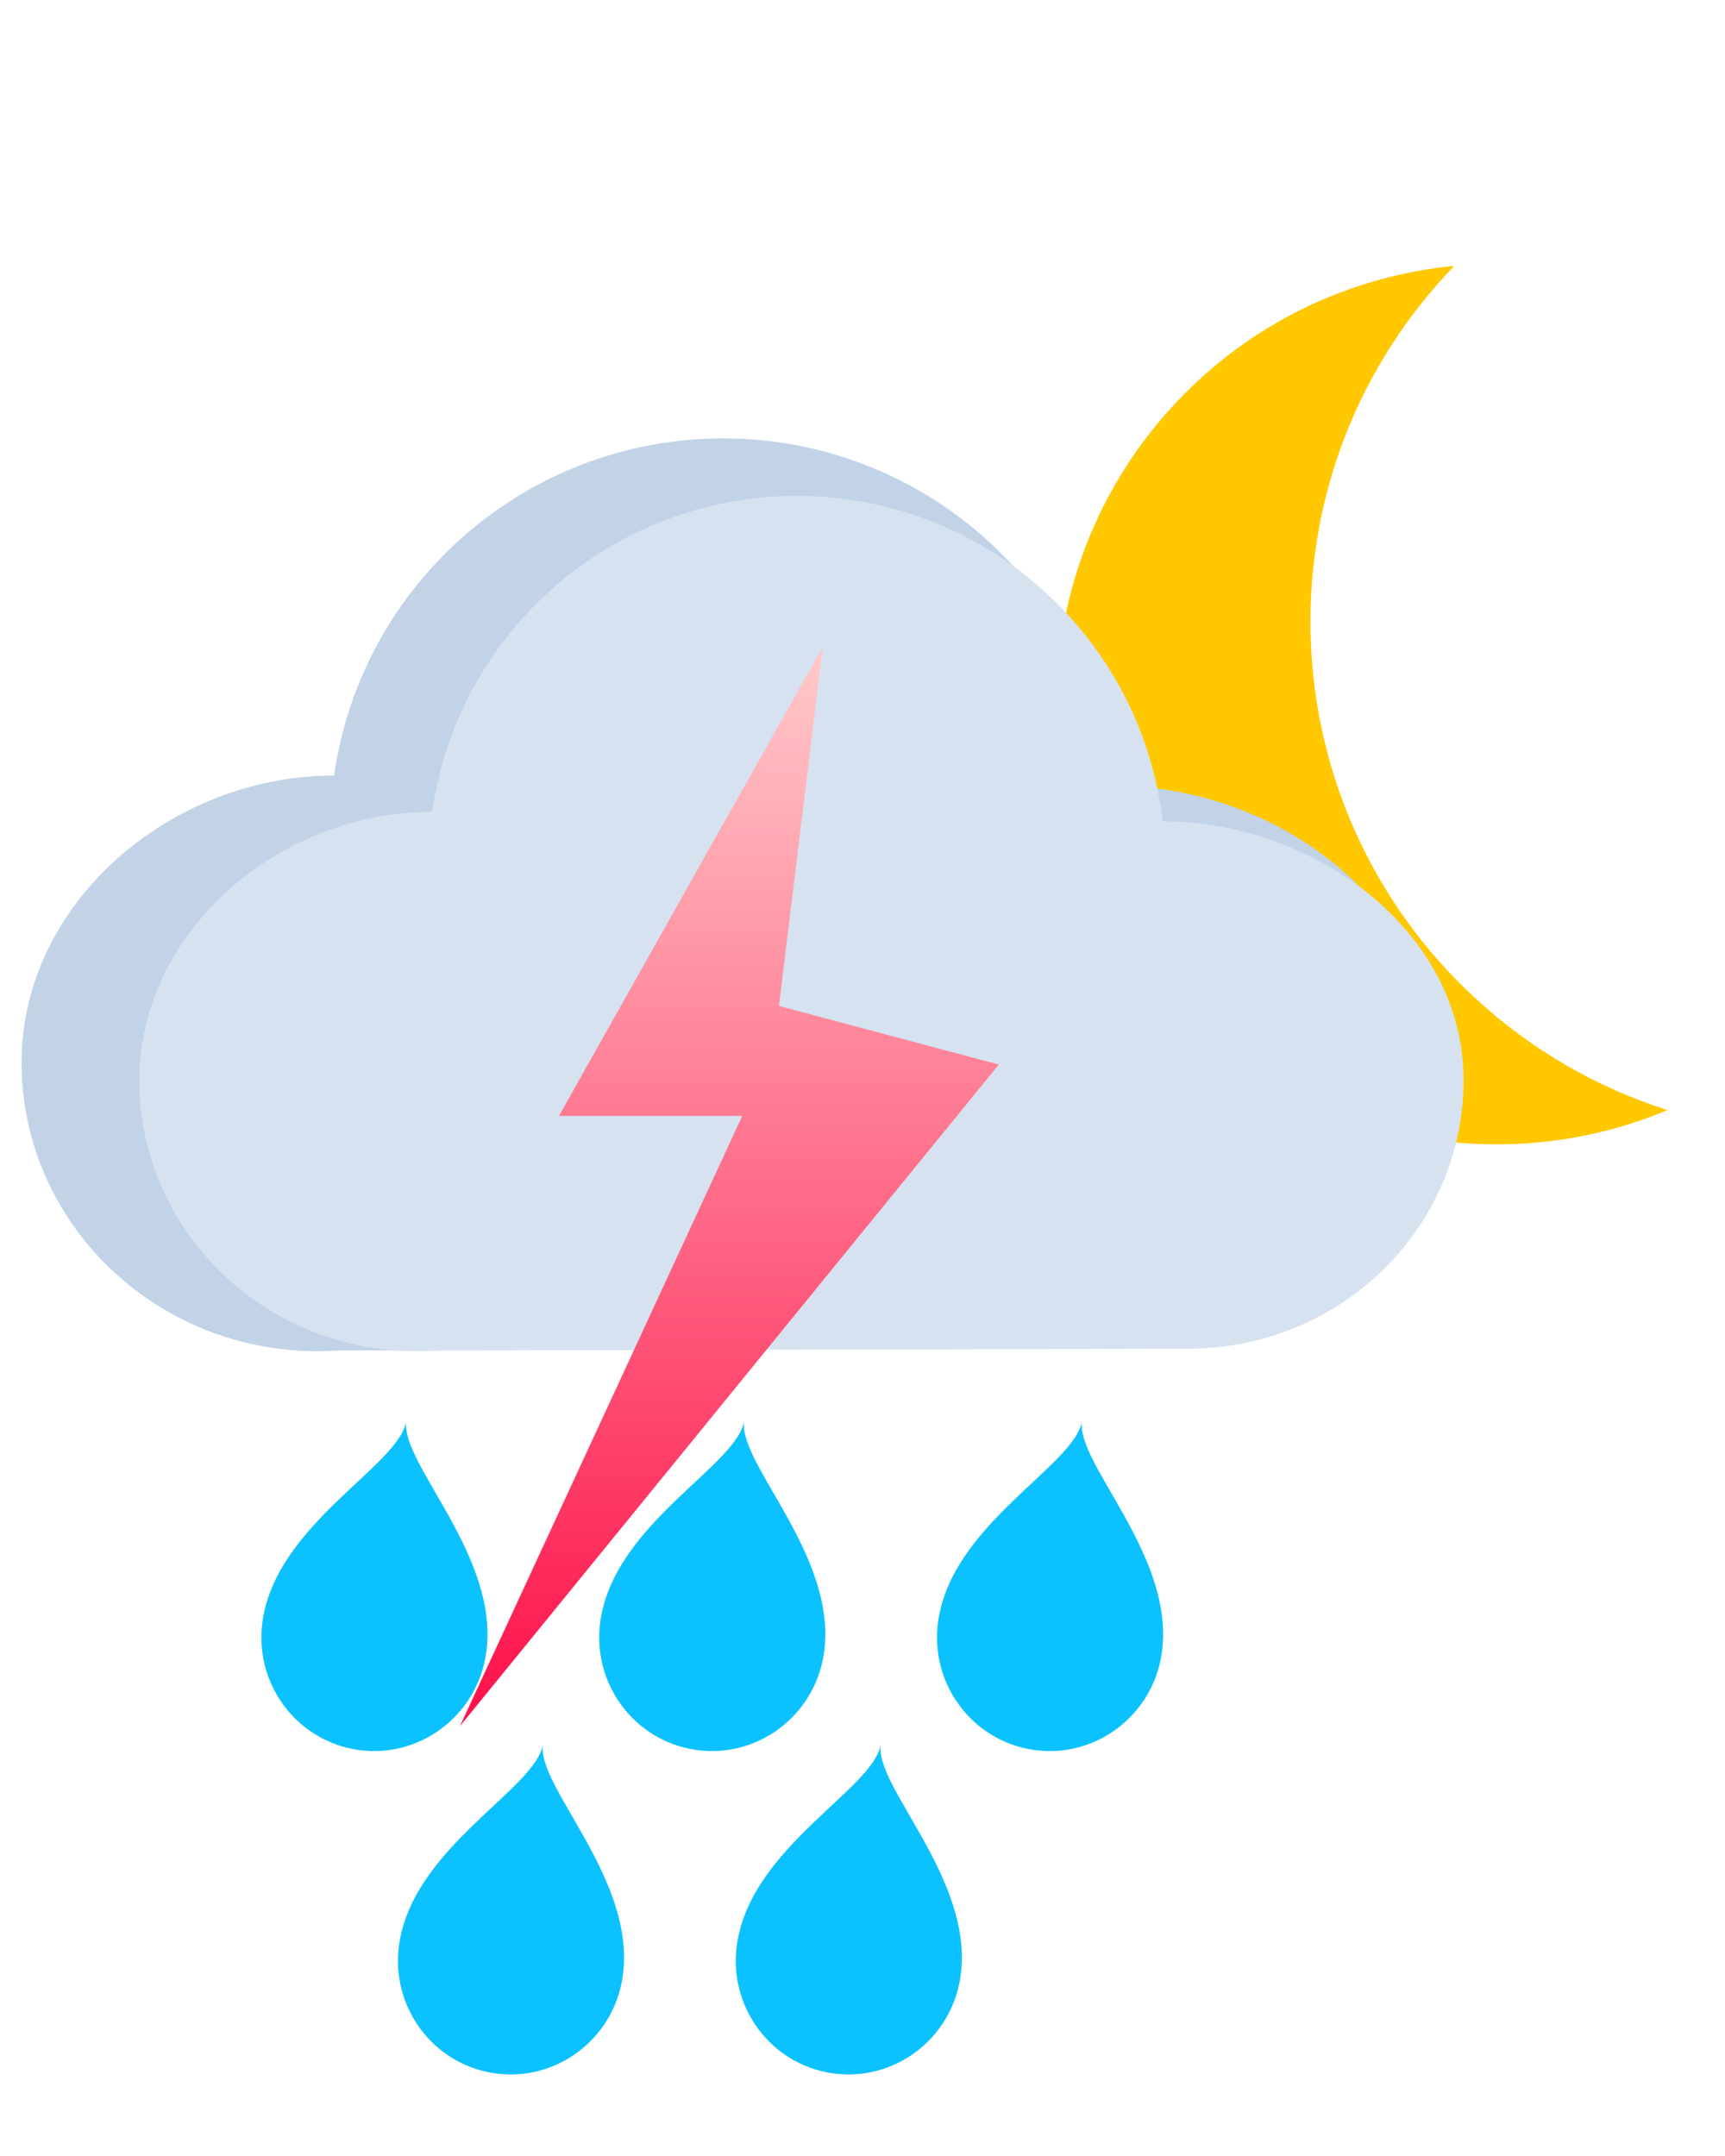<svg width="240" height="300" viewBox="0 0 240 300" fill="none" xmlns="http://www.w3.org/2000/svg">
<path fill-rule="evenodd" clip-rule="evenodd" d="M205.161 138.808C176.283 112.054 174.56 66.955 201.314 38.077C201.651 37.714 201.99 37.355 202.332 37C187.917 38.396 173.939 44.88 163.322 56.34C140.328 81.16 141.809 119.919 166.628 142.912C184.827 159.773 210.522 163.474 232 154.463C222.304 151.388 213.117 146.178 205.161 138.808Z" fill="#FFC800"/>
<path d="M114.63 230.083C113.348 238.754 105.35 244.754 96.764 243.485C88.179 242.216 82.258 234.159 83.54 225.488C85.537 211.975 102.617 203.884 103.529 197.714C102.652 203.65 116.627 216.57 114.63 230.083Z" fill="#0BC2FF"/>
<path d="M133.63 275.083C132.348 283.754 124.35 289.754 115.764 288.485C107.179 287.216 101.258 279.159 102.54 270.488C104.537 256.975 121.617 248.884 122.529 242.714C121.652 248.65 135.627 261.57 133.63 275.083Z" fill="#0BC2FF"/>
<path d="M67.63 230.083C66.348 238.754 58.35 244.754 49.764 243.485C41.179 242.216 35.258 234.159 36.54 225.488C38.537 211.975 55.617 203.884 56.529 197.714C55.652 203.65 69.627 216.57 67.63 230.083Z" fill="#0BC2FF"/>
<path d="M86.63 275.083C85.348 283.754 77.35 289.754 68.764 288.485C60.179 287.216 54.258 279.159 55.54 270.488C57.537 256.975 74.617 248.884 75.529 242.714C74.652 248.65 88.627 261.57 86.63 275.083Z" fill="#0BC2FF"/>
<path d="M161.63 230.083C160.348 238.754 152.35 244.754 143.764 243.485C135.179 242.216 129.258 234.159 130.54 225.488C132.537 211.975 149.617 203.884 150.529 197.714C149.652 203.65 163.627 216.57 161.63 230.083Z" fill="#0BC2FF"/>
<path fill-rule="evenodd" clip-rule="evenodd" d="M158.836 187.645L47.044 187.915C46.095 187.979 45.132 188.017 44.169 188.017C21.442 188.017 3 170.02 3 147.844C3 125.656 23.747 107.915 46.475 107.915C50.339 80.996 73.419 61 100.621 61C128.366 61 151.73 81.778 154.944 109.325C177.522 109.325 199.625 125.707 199.625 147.742C199.625 169.738 181.373 187.594 158.836 187.645V187.645Z" fill="#C2D3E7"/>
<path fill-rule="evenodd" clip-rule="evenodd" d="M165.406 187.669L60.655 187.921C59.765 187.981 58.863 188.017 57.961 188.017C36.665 188.017 19.385 171.154 19.385 150.375C19.385 129.584 38.825 112.96 60.121 112.96C63.742 87.737 85.368 69 110.857 69C136.854 69 158.747 88.47 161.759 114.281C182.915 114.281 203.626 129.631 203.626 150.278C203.626 170.889 186.523 187.621 165.406 187.669V187.669Z" fill="#D6E2F0"/>
<path fill-rule="evenodd" clip-rule="evenodd" d="M114.48 90L77.77 155.27H103.27L64 240.18L138.96 148.13L108.37 139.97L114.48 90Z" fill="url(#paint0_linear_705_8175)"/>
<defs>
<linearGradient id="paint0_linear_705_8175" x1="101.48" y1="90" x2="101.48" y2="240.18" gradientUnits="userSpaceOnUse">
<stop stop-color="#FFCACA"/>
<stop offset="1" stop-color="#FD1049"/>
</linearGradient>
</defs>
</svg>
